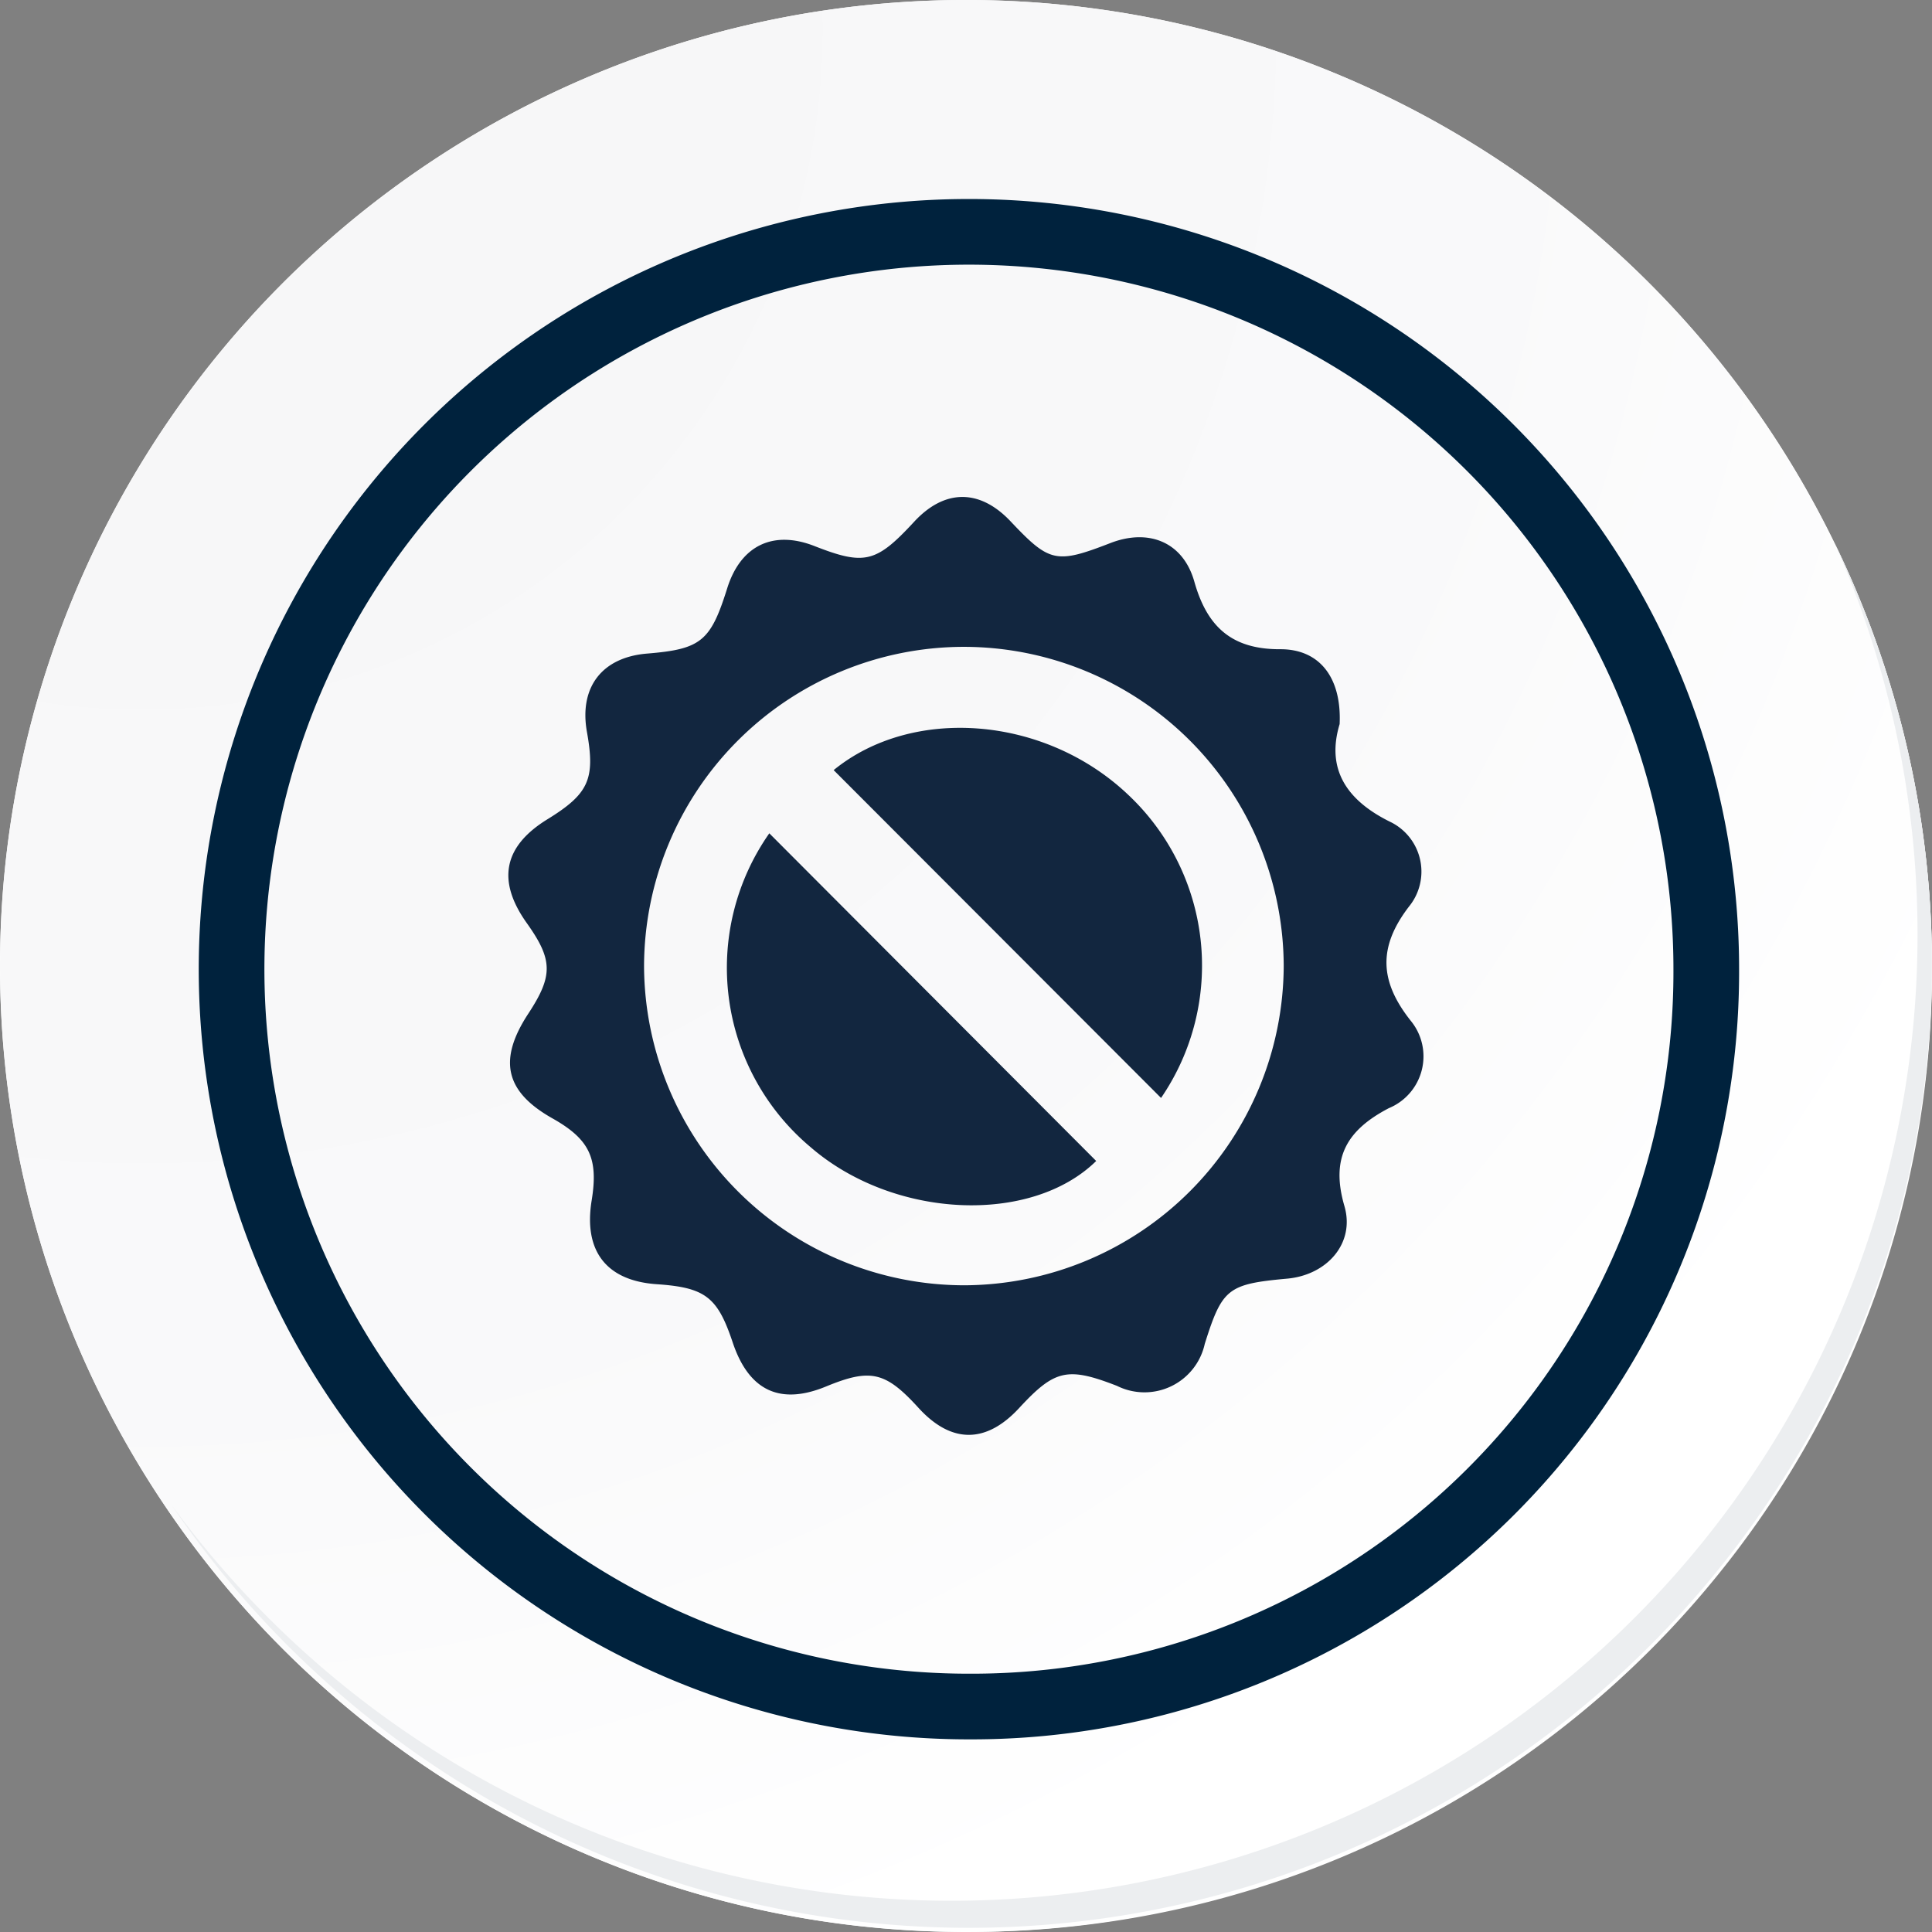 <svg id="Grupo_77975" data-name="Grupo 77975" xmlns="http://www.w3.org/2000/svg" xmlns:xlink="http://www.w3.org/1999/xlink" width="117.692" height="117.691" viewBox="0 0 117.692 117.691">
  <rect x="0" y="0" width="117.692" height="117.691" fill="#808080" stroke="none"/>
  <defs>
    <radialGradient id="radial-gradient" cx="0.076" cy="0.019" r="1.465" gradientTransform="translate(0.001)" gradientUnits="objectBoundingBox">
      <stop offset="0" stop-color="#f6f6f7"/>
      <stop offset="0.477" stop-color="#f9f9fa"/>
      <stop offset="0.715" stop-color="#fff"/>
    </radialGradient>
  </defs>
  <g id="Grupo_18531" data-name="Grupo 18531" transform="translate(0 0)">
    <g id="Grupo_18423" data-name="Grupo 18423" transform="translate(0 0)">
      <g id="Grupo_18421" data-name="Grupo 18421">
        <g id="Grupo_18420" data-name="Grupo 18420">
          <g id="Grupo_18419" data-name="Grupo 18419">
            <path id="Trazado_40936" data-name="Trazado 40936" d="M312.314,2204.565a58.846,58.846,0,1,1-58.845-58.844A58.845,58.845,0,0,1,312.314,2204.565Z" transform="translate(-194.623 -2145.721)" fill="#fff"/>
          </g>
        </g>
      </g>
      <path id="Trazado_40937" data-name="Trazado 40937" d="M311.665,2203.857A58.844,58.844,0,1,0,252.82,2262.7,58.613,58.613,0,0,0,311.665,2203.857Z" transform="translate(-193.974 -2145.013)" fill="url(#radial-gradient)"/>
      <path id="Trazado_40938" data-name="Trazado 40938" d="M291.975,2198.12a44.917,44.917,0,1,0-44.917,44.917A44.75,44.75,0,0,0,291.975,2198.12Z" transform="translate(-188.034 -2139.08)" fill="none" stroke="#00223d" stroke-miterlimit="10" stroke-width="4"/>
      <g id="Grupo_18422" data-name="Grupo 18422" transform="translate(10.425 33.038)">
        <path id="Trazado_40939" data-name="Trazado 40939" d="M301.861,2164.488a58.853,58.853,0,0,1-101.316,58.6,58.666,58.666,0,0,0,101.316-58.6Z" transform="translate(-200.545 -2164.488)" fill="#eceef0"/>
      </g>
    </g>
  </g>
  <g id="SyGBQY.tif" transform="translate(902.234 98.73)">
    <g id="Grupo_88760" data-name="Grupo 88760" transform="translate(-871.268 -68.45)">
      <path id="Trazado_141750" data-name="Trazado 141750" d="M-820.627-54.621c-.808,2.668.324,4.627,3.171,6a3.369,3.369,0,0,1,1.051,5.119c-1.887,2.463-1.8,4.545.112,6.957a3.415,3.415,0,0,1-1.333,5.319c-2.569,1.34-3.564,3.032-2.709,5.969.658,2.264-1.064,4.2-3.487,4.418-3.623.33-3.958.6-5.021,3.973a3.76,3.76,0,0,1-5.348,2.559c-3.017-1.17-3.789-1-5.963,1.355-2.015,2.177-4.135,2.172-6.128-.016-2.014-2.21-2.92-2.418-5.635-1.3-2.8,1.154-4.7.255-5.682-2.681-.927-2.778-1.671-3.349-4.631-3.551-3.061-.209-4.465-2.017-3.962-5.1.419-2.574-.131-3.728-2.385-5-2.885-1.624-3.331-3.55-1.476-6.379,1.52-2.318,1.5-3.282-.089-5.517-1.839-2.58-1.424-4.675,1.252-6.324,2.521-1.553,2.926-2.445,2.411-5.318-.488-2.724.915-4.553,3.665-4.778,3.282-.269,3.866-.744,4.879-3.977.815-2.6,2.79-3.559,5.308-2.576,3.065,1.2,3.765,1.026,6.078-1.475,1.857-2.009,4-2.016,5.881-.022,2.371,2.51,2.766,2.6,6.084,1.315,2.331-.9,4.425-.059,5.106,2.355.778,2.758,2.287,4.13,5.245,4.115C-821.845-59.185-820.5-57.45-820.627-54.621Zm-22.9-4.705A19.5,19.5,0,0,0-863-39.868a19.528,19.528,0,0,0,19.5,19.434A19.528,19.528,0,0,0-824.034-39.9,19.5,19.5,0,0,0-843.531-59.326Z" transform="translate(871.268 68.45)" fill="#12263f"/>
      <path id="Trazado_141751" data-name="Trazado 141751" d="M-797.91-8.015l-19.944-19.971c4.8-3.916,12.828-3.317,17.9,1.463A14.279,14.279,0,0,1-797.91-8.015Z" transform="translate(837.672 44.619)" fill="#12263f"/>
      <path id="Trazado_141752" data-name="Trazado 141752" d="M-832.833-13.243l19.913,19.961c-3.975,3.9-12.344,3.538-17.406-.849A14.264,14.264,0,0,1-832.833-13.243Z" transform="translate(848.731 33.726)" fill="#12263f"/>
    </g>
  </g>
</svg>
